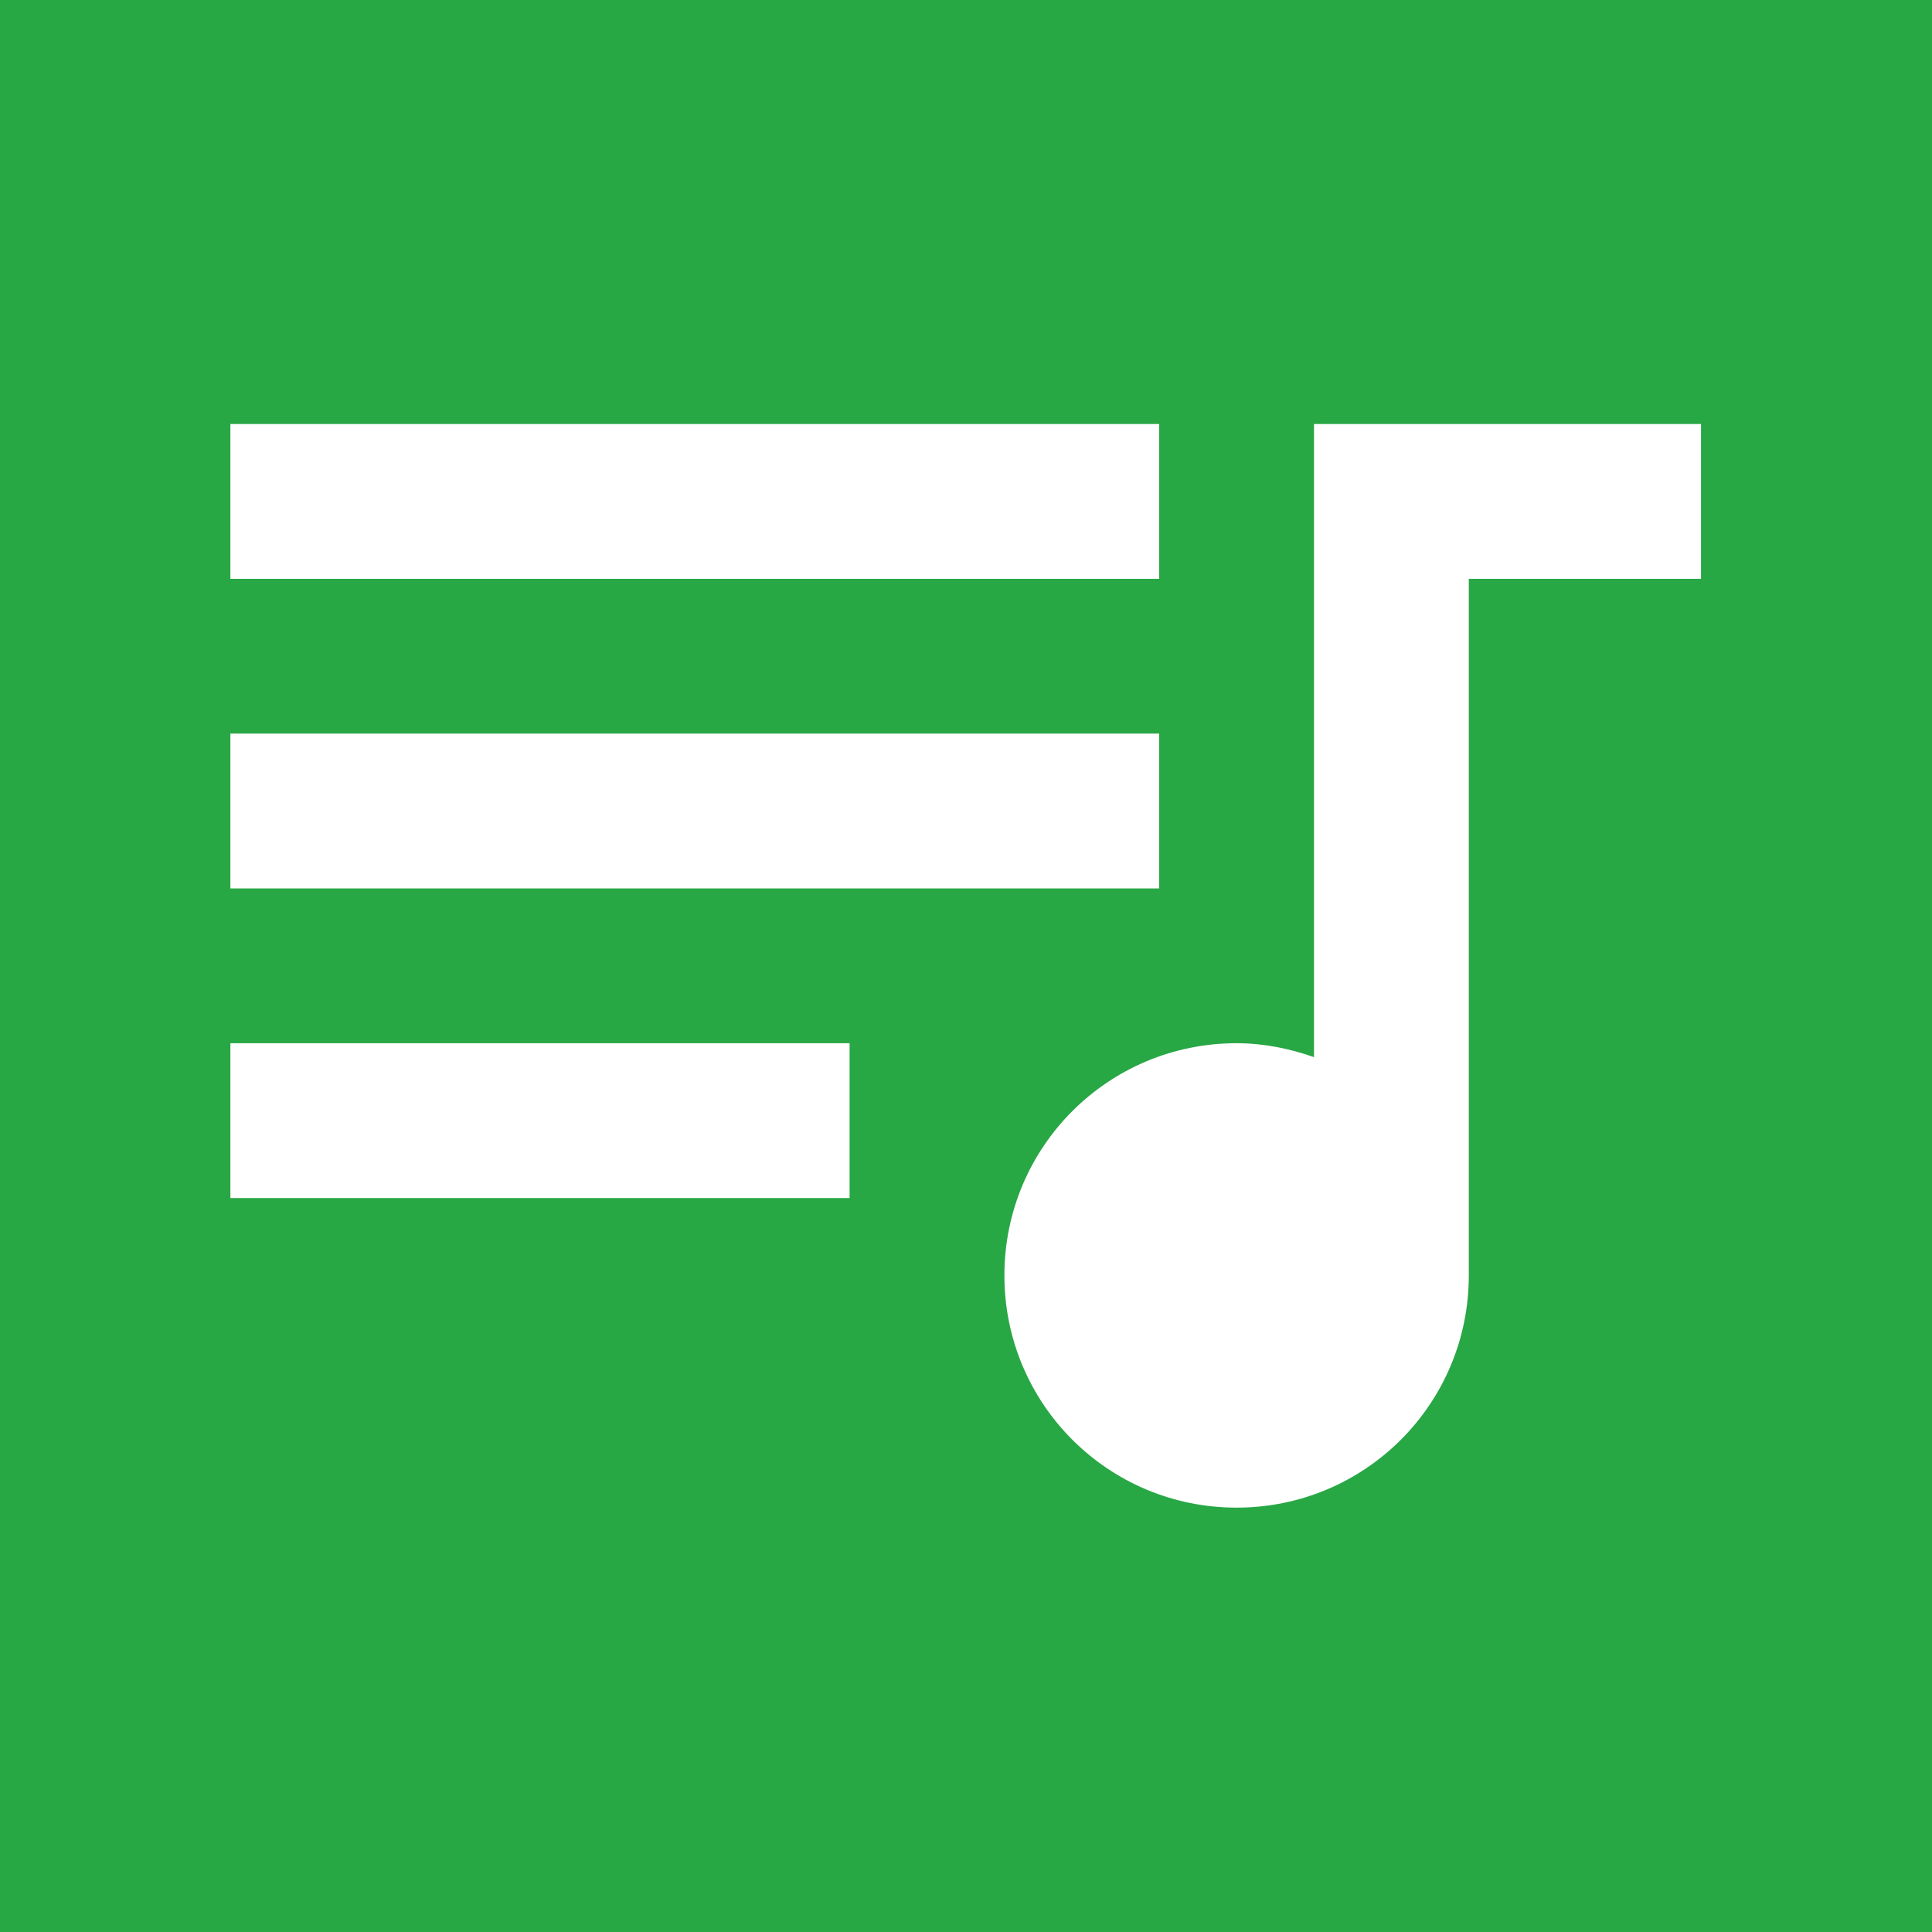 <?xml version="1.0" encoding="UTF-8"?>
<svg width="63.5mm" height="63.5mm" version="1.1" viewBox="0 0 63.5 63.5" xmlns="http://www.w3.org/2000/svg"><g transform="translate(164.04 -71.726)"><rect x="-164.04" y="71.726" width="63.5" height="63.5" fill="#28a745"/><g transform="matrix(2.544 0 0 2.544 -164.1 70.398)" fill="#fff" stroke-width=".104"><path d="m15 6h-12v2h12zm0 4h-12v2h12zm-12 6h8v-2h-8zm14-10v8.18c-0.31-0.11-0.65-0.18-1-0.18-1.66 0-3 1.34-3 3s1.34 3 3 3 3-1.34 3-3v-9h3v-2z" fill="#fff" stroke-width=".104"/></g></g></svg>
